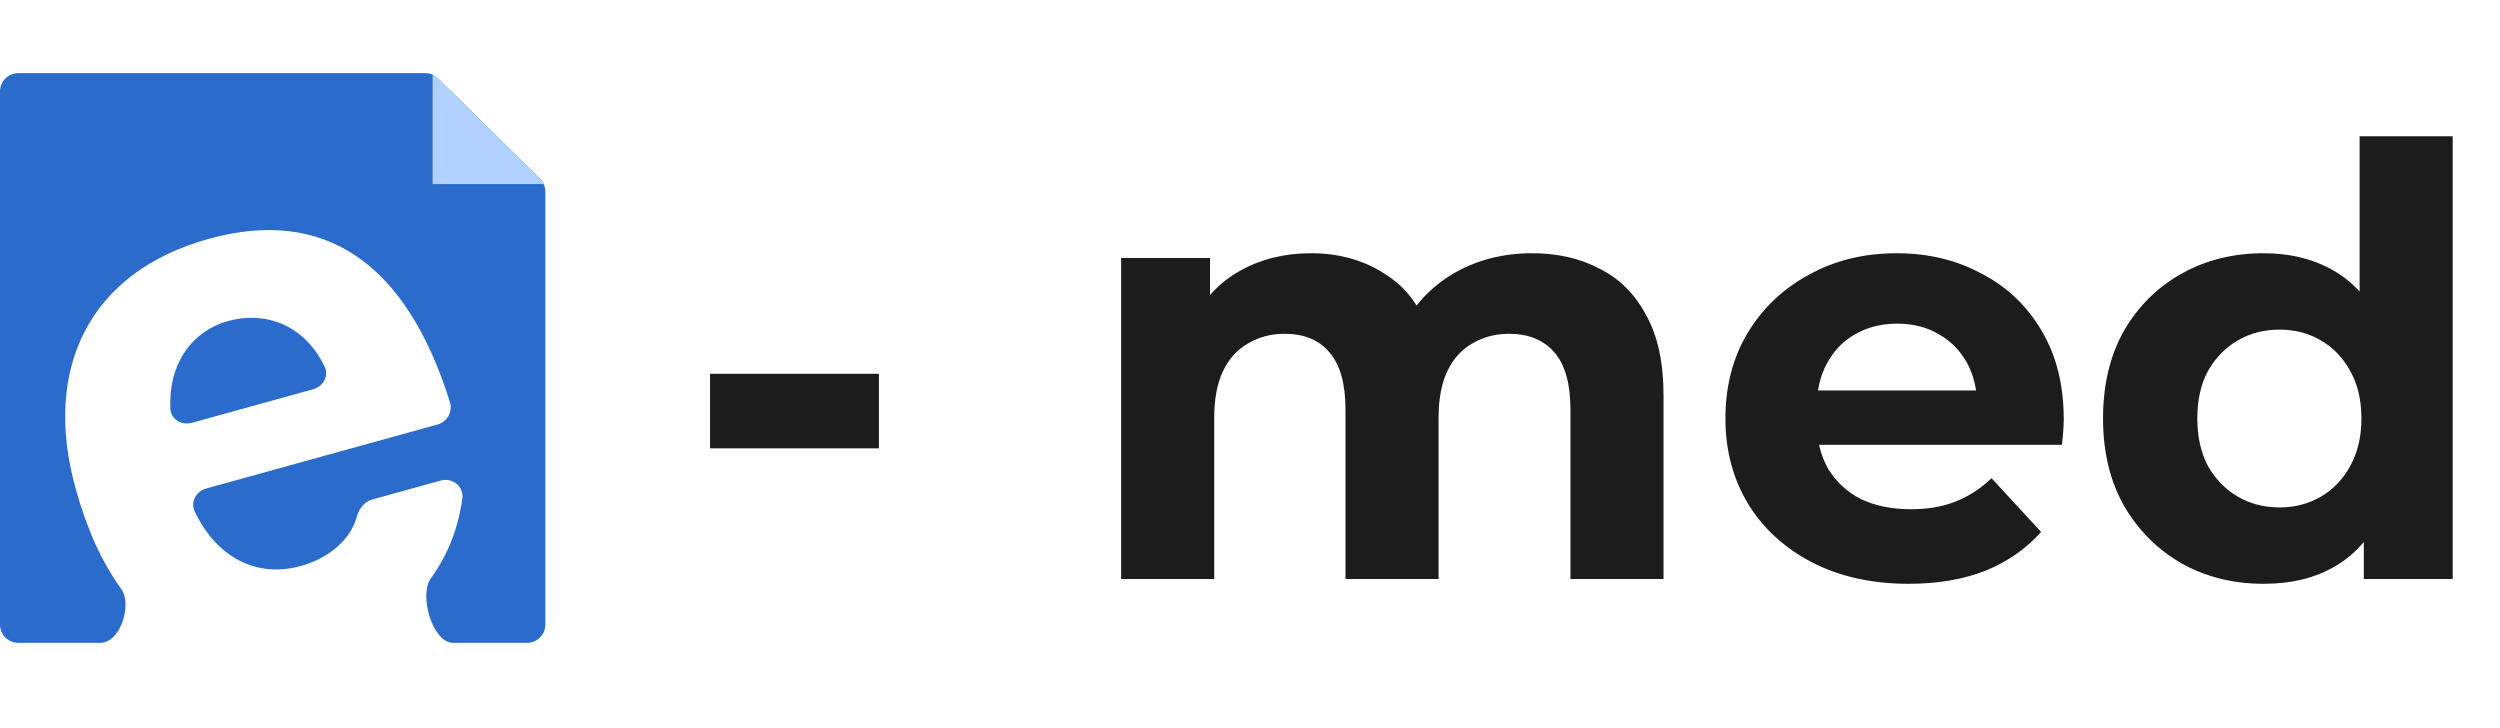 <svg width="639" height="186" viewBox="0 0 639 186" fill="none" xmlns="http://www.w3.org/2000/svg">
<path d="M137.997 45.675C138.889 46.553 139.392 47.753 139.392 49.005V159.638C139.392 162.219 137.3 164.311 134.719 164.311H115.831C110.515 164.311 107.009 152.072 110.147 147.781C114.36 142.022 117.117 135.16 118.174 127.41C118.596 124.314 115.626 122.004 112.614 122.837L95.082 127.688C93.038 128.254 91.715 130.159 91.151 132.202C89.555 137.987 84.004 142.7 76.933 144.656C65.439 147.837 55.339 142.371 49.776 130.758C48.618 128.342 50.1 125.584 52.683 124.869L111.818 108.506C114.305 107.818 115.769 105.23 114.999 102.767C103.736 66.763 82.636 52.944 53.361 61.045C22.898 69.475 10.817 94.103 19.303 124.768C22.198 135.229 26.08 143.796 30.947 150.457C33.92 154.526 30.717 164.311 25.676 164.311H4.672C2.092 164.311 0 162.219 0 159.638V23.362C0 20.781 2.092 18.689 4.672 18.689H108.665C109.892 18.689 111.069 19.172 111.943 20.032L137.997 45.675ZM58.304 82.048C67.455 79.516 77.674 82.701 82.973 93.72C84.113 96.091 82.617 98.776 80.082 99.478L49.006 108.078C46.389 108.802 43.665 107.145 43.54 104.432C43.014 92.966 49.101 84.595 58.304 82.048Z" fill="#2B6BCC"/>
<path d="M138.63 47.048C138.909 47.048 139.047 46.71 138.849 46.514L111.108 19.211C110.911 19.017 110.578 19.157 110.578 19.433V47.048H138.63Z" fill="#B3D1FF"/>
<path d="M181.49 114.6V95.535H224.651V114.6H181.49ZM391.645 64.728C398.152 64.728 403.897 66.05 408.879 68.693C413.962 71.235 417.928 75.201 420.775 80.589C423.723 85.876 425.198 92.689 425.198 101.026V148H401.406V104.686C401.406 98.077 400.033 93.197 397.288 90.045C394.542 86.893 390.679 85.317 385.697 85.317C382.24 85.317 379.139 86.131 376.393 87.757C373.648 89.282 371.513 91.621 369.988 94.773C368.463 97.925 367.7 101.941 367.7 106.822V148H343.908V104.686C343.908 98.077 342.536 93.197 339.79 90.045C337.147 86.893 333.334 85.317 328.352 85.317C324.895 85.317 321.794 86.131 319.049 87.757C316.303 89.282 314.168 91.621 312.643 94.773C311.118 97.925 310.355 101.941 310.355 106.822V148H286.563V65.948H309.288V88.367L305.017 81.809C307.864 76.217 311.88 71.998 317.066 69.151C322.353 66.202 328.352 64.728 335.062 64.728C342.586 64.728 349.144 66.66 354.737 70.523C360.43 74.285 364.192 80.081 366.023 87.91L357.634 85.622C360.38 79.217 364.752 74.133 370.75 70.371C376.851 66.609 383.816 64.728 391.645 64.728ZM487.84 149.22C478.486 149.22 470.25 147.39 463.133 143.73C456.117 140.069 450.678 135.087 446.814 128.783C442.95 122.378 441.018 115.108 441.018 106.974C441.018 98.738 442.899 91.469 446.661 85.165C450.525 78.759 455.761 73.777 462.37 70.218C468.979 66.558 476.452 64.728 484.79 64.728C492.822 64.728 500.041 66.456 506.446 69.913C512.954 73.269 518.088 78.149 521.85 84.555C525.612 90.859 527.493 98.433 527.493 107.279C527.493 108.194 527.442 109.262 527.341 110.482C527.239 111.6 527.137 112.668 527.036 113.685H460.388V99.806H514.53L505.379 103.924C505.379 99.653 504.515 95.942 502.786 92.79C501.058 89.638 498.668 87.198 495.618 85.47C492.568 83.639 489.009 82.725 484.942 82.725C480.875 82.725 477.266 83.639 474.114 85.47C471.063 87.198 468.674 89.689 466.946 92.943C465.217 96.095 464.353 99.857 464.353 104.229V107.889C464.353 112.363 465.319 116.328 467.251 119.785C469.284 123.14 472.08 125.733 475.639 127.563C479.299 129.292 483.57 130.156 488.45 130.156C492.822 130.156 496.635 129.495 499.888 128.173C503.244 126.852 506.294 124.869 509.039 122.225L521.698 135.951C517.936 140.222 513.208 143.526 507.514 145.865C501.82 148.102 495.262 149.22 487.84 149.22ZM578.564 149.22C570.836 149.22 563.872 147.492 557.669 144.035C551.467 140.476 546.536 135.545 542.876 129.241C539.317 122.937 537.538 115.515 537.538 106.974C537.538 98.332 539.317 90.859 542.876 84.555C546.536 78.251 551.467 73.37 557.669 69.913C563.872 66.456 570.836 64.728 578.564 64.728C585.478 64.728 591.527 66.253 596.713 69.303C601.898 72.354 605.914 76.98 608.761 83.182C611.608 89.384 613.032 97.315 613.032 106.974C613.032 116.531 611.659 124.462 608.914 130.766C606.169 136.968 602.203 141.594 597.018 144.645C591.934 147.695 585.783 149.22 578.564 149.22ZM582.682 129.698C586.545 129.698 590.053 128.783 593.205 126.953C596.357 125.123 598.848 122.53 600.678 119.175C602.61 115.718 603.576 111.651 603.576 106.974C603.576 102.195 602.61 98.128 600.678 94.773C598.848 91.418 596.357 88.825 593.205 86.995C590.053 85.165 586.545 84.25 582.682 84.25C578.716 84.25 575.158 85.165 572.006 86.995C568.854 88.825 566.312 91.418 564.38 94.773C562.55 98.128 561.635 102.195 561.635 106.974C561.635 111.651 562.55 115.718 564.38 119.175C566.312 122.53 568.854 125.123 572.006 126.953C575.158 128.783 578.716 129.698 582.682 129.698ZM604.186 148V131.224L604.643 106.822L603.118 82.572V34.835H626.91V148H604.186Z" fill="#1C1C1C"/>
</svg>
